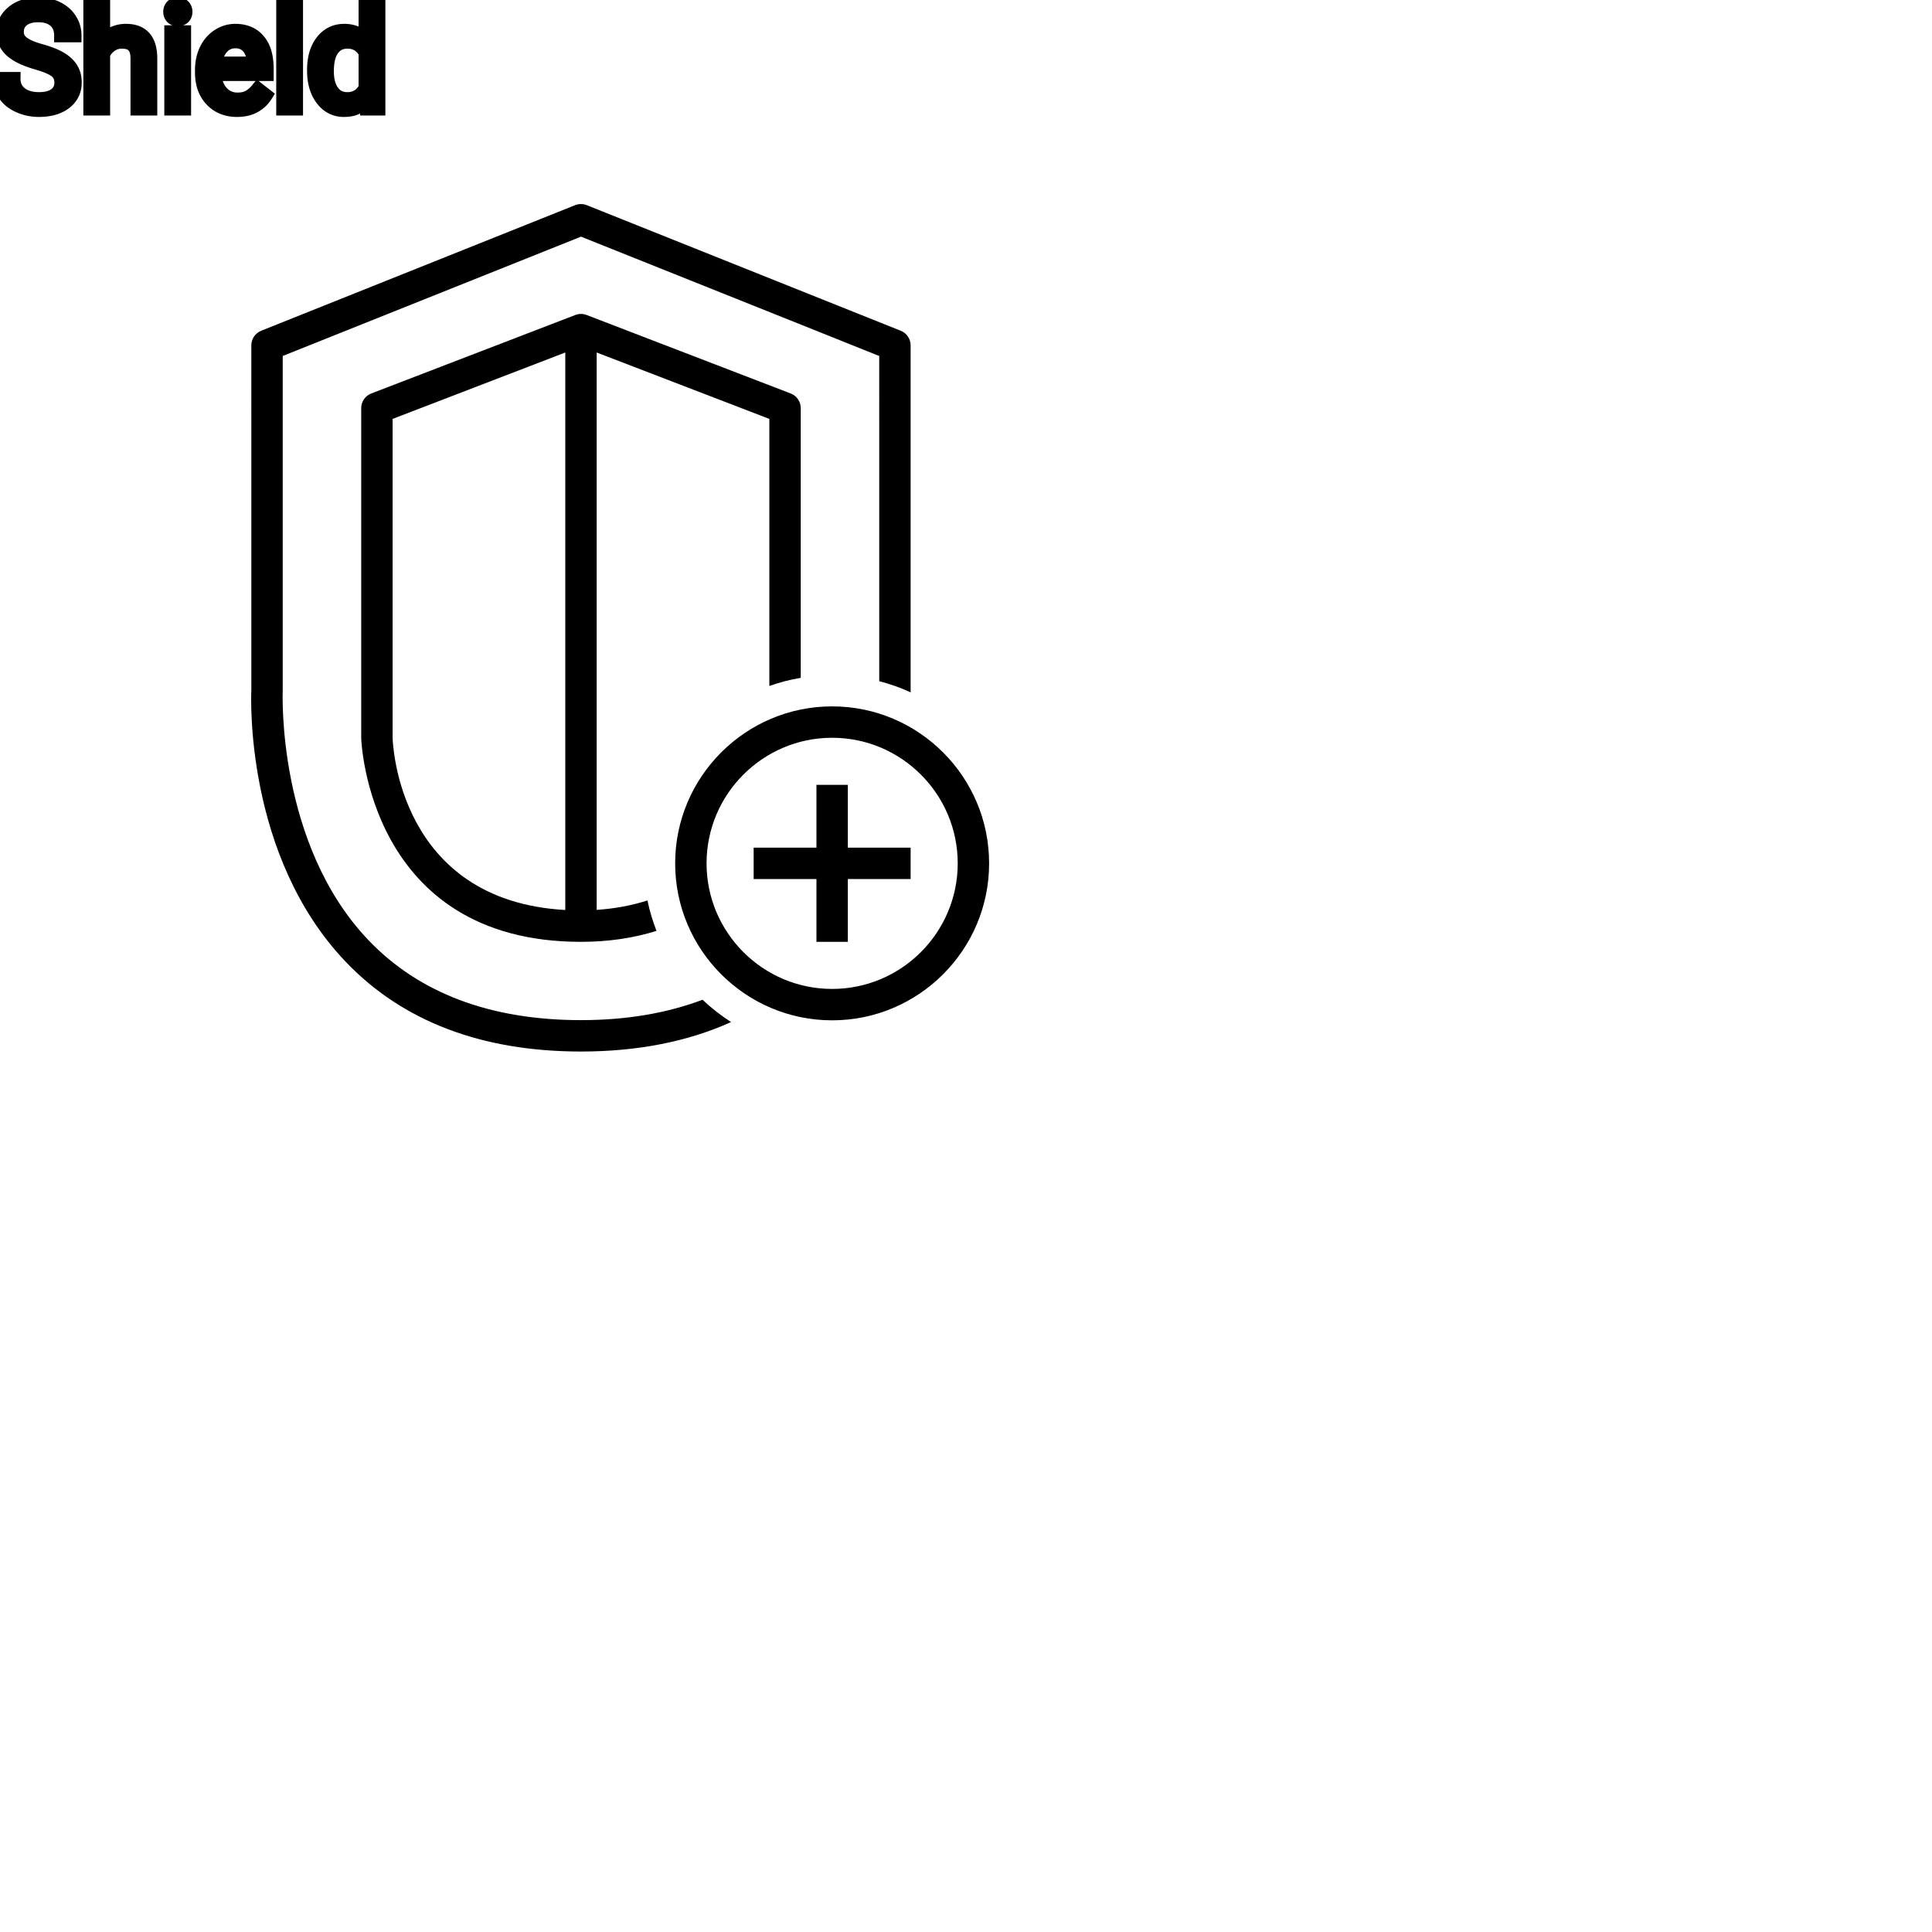 <?xml version="1.0" encoding="UTF-8"?>
<svg width="80px" height="80px" viewBox="0 0 80 80" version="1.1" xmlns="http://www.w3.org/2000/svg" xmlns:xlink="http://www.w3.org/1999/xlink">
    <!-- Generator: Sketch 64 (93537) - https://sketch.com -->
    <title>Icon-Architecture/64/Arch_AWS-Shield_64</title>
    <desc>Created with Sketch.</desc>
    
    <g id="Icon-Architecture/64/Arch_AWS-Shield_64" stroke="none" stroke-width="1" fill="none" fill-rule="evenodd">
        
        <path transform="translate(0vw, 0vh), scale(.65)" d="M54.011,49.999 L52.011,49.999 L52.011,53.999 L48.011,53.999 L48.011,55.999 L52.011,55.999 L52.011,59.999 L54.011,59.999 L54.011,55.999 L58.011,55.999 L58.011,53.999 L54.011,53.999 L54.011,49.999 Z M61.011,54.999 C61.011,50.589 57.422,46.999 53.011,46.999 C48.6,46.999 45.011,50.589 45.011,54.999 C45.011,59.41 48.6,62.999 53.011,62.999 C57.422,62.999 61.011,59.41 61.011,54.999 L61.011,54.999 Z M63.011,54.999 C63.011,60.514 58.525,64.999 53.011,64.999 C47.497,64.999 43.011,60.514 43.011,54.999 C43.011,49.486 47.497,44.999 53.011,44.999 C58.525,44.999 63.011,49.486 63.011,54.999 L63.011,54.999 Z M36.011,57.971 L36.011,22.456 L25.011,26.686 L25.011,46.999 C25.023,47.413 25.407,57.38 36.011,57.971 L36.011,57.971 Z M49.011,43.7 L49.011,26.686 L38.011,22.456 L38.011,57.962 C39.171,57.886 40.248,57.681 41.247,57.364 C41.382,58.032 41.581,58.678 41.822,59.301 C40.357,59.761 38.752,59.999 37.011,59.999 C23.452,59.999 23.014,47.151 23.011,47.022 L23.011,26 C23.011,25.585 23.266,25.215 23.652,25.066 L36.652,20.066 C36.884,19.977 37.138,19.977 37.37,20.066 L50.37,25.066 C50.756,25.215 51.011,25.585 51.011,26 L51.011,43.181 C50.323,43.297 49.655,43.471 49.011,43.7 L49.011,43.7 Z M44.756,63.688 C45.314,64.216 45.921,64.692 46.573,65.109 C43.818,66.356 40.615,66.987 37.011,66.987 C30.684,66.987 25.64,65.062 22.02,61.267 C15.589,54.523 15.991,44.38 16.012,43.953 L16.011,22 C16.011,21.59 16.26,21.224 16.64,21.07 L36.64,13.07 C36.878,12.976 37.144,12.976 37.382,13.07 L57.382,21.07 C57.762,21.224 58.011,21.59 58.011,22 L58.011,43.999 C58.011,43.999 58.013,44.044 58.015,44.106 C57.375,43.812 56.706,43.575 56.012,43.395 L56.011,22.677 L37.011,15.076 L18.011,22.677 L18.011,43.999 C18.005,44.142 17.636,53.783 23.477,59.897 C26.704,63.275 31.258,64.987 37.011,64.987 C39.899,64.987 42.486,64.546 44.756,63.688 L44.756,63.688 Z" id="AWS-Shield_Icon_64_Squid" fill="#000000"></path>
    </g><g transform="translate(32.163vw, 64vh)" id="svgGroup" stroke-linecap="round" fill-rule="evenodd" font-size="9pt" stroke="#000" stroke-width="0.15mm" fill="#000" style="stroke:#000;stroke-width:0.15mm;fill:#000"><path d="M 3.091 1.468 L 2.525 1.468 A 0.977 0.977 0 0 0 2.492 1.206 A 0.711 0.711 0 0 0 2.279 0.86 Q 2.064 0.667 1.695 0.642 A 1.668 1.668 0 0 0 1.585 0.639 A 1.524 1.524 0 0 0 1.332 0.658 Q 1.197 0.681 1.089 0.73 A 0.734 0.734 0 0 0 0.936 0.822 A 0.595 0.595 0 0 0 0.706 1.258 A 0.845 0.845 0 0 0 0.703 1.33 Q 0.703 1.591 0.924 1.771 A 1.041 1.041 0 0 0 1.083 1.875 Q 1.303 1.996 1.677 2.101 A 5.485 5.485 0 0 1 1.987 2.197 Q 2.144 2.251 2.274 2.309 A 2.198 2.198 0 0 1 2.509 2.43 A 1.561 1.561 0 0 1 2.735 2.593 Q 2.862 2.704 2.943 2.832 A 0.965 0.965 0 0 1 2.955 2.851 A 0.999 0.999 0 0 1 3.086 3.221 A 1.299 1.299 0 0 1 3.1 3.416 A 1.071 1.071 0 0 1 3.018 3.84 Q 2.921 4.067 2.709 4.236 A 1.257 1.257 0 0 1 2.695 4.247 Q 2.333 4.526 1.751 4.555 A 2.759 2.759 0 0 1 1.614 4.559 Q 1.175 4.559 0.794 4.39 A 1.589 1.589 0 0 1 0.475 4.205 A 1.249 1.249 0 0 1 0.207 3.929 Q 0 3.636 0 3.264 L 0.566 3.264 A 0.841 0.841 0 0 0 0.612 3.549 A 0.716 0.716 0 0 0 0.851 3.875 Q 1.108 4.076 1.518 4.096 A 1.914 1.914 0 0 0 1.614 4.099 Q 1.907 4.099 2.109 4.02 A 0.752 0.752 0 0 0 2.297 3.917 A 0.579 0.579 0 0 0 2.531 3.498 A 0.768 0.768 0 0 0 2.534 3.422 A 0.716 0.716 0 0 0 2.506 3.215 A 0.544 0.544 0 0 0 2.315 2.937 A 1.04 1.04 0 0 0 2.165 2.842 Q 1.998 2.753 1.733 2.665 A 5.851 5.851 0 0 0 1.518 2.599 A 4.568 4.568 0 0 1 1.123 2.467 Q 0.696 2.301 0.464 2.087 A 1 1 0 0 1 0.196 1.695 A 1.023 1.023 0 0 1 0.135 1.339 A 1.02 1.02 0 0 1 0.466 0.569 A 1.318 1.318 0 0 1 0.538 0.505 Q 0.941 0.176 1.585 0.176 A 1.942 1.942 0 0 1 2.025 0.224 A 1.581 1.581 0 0 1 2.369 0.346 A 1.367 1.367 0 0 1 2.723 0.593 A 1.223 1.223 0 0 1 2.902 0.814 A 1.199 1.199 0 0 1 3.091 1.468 Z M 4.277 0 L 4.277 1.714 A 1.178 1.178 0 0 1 4.722 1.369 A 1.221 1.221 0 0 1 5.215 1.271 Q 6.22 1.271 6.229 2.405 L 6.229 4.5 L 5.687 4.5 L 5.687 2.402 A 1.224 1.224 0 0 0 5.672 2.216 Q 5.656 2.12 5.624 2.043 A 0.494 0.494 0 0 0 5.53 1.896 A 0.472 0.472 0 0 0 5.341 1.775 Q 5.264 1.748 5.17 1.738 A 1.106 1.106 0 0 0 5.051 1.731 Q 4.787 1.731 4.588 1.872 Q 4.389 2.013 4.277 2.241 L 4.277 4.5 L 3.735 4.5 L 3.735 0 L 4.277 0 Z M 12.999 2.93 L 12.999 2.889 A 2.508 2.508 0 0 1 13.044 2.401 Q 13.102 2.106 13.237 1.875 A 1.432 1.432 0 0 1 13.345 1.715 A 1.156 1.156 0 0 1 13.716 1.397 Q 13.945 1.275 14.232 1.272 A 1.397 1.397 0 0 1 14.25 1.271 A 1.309 1.309 0 0 1 14.649 1.329 A 1.039 1.039 0 0 1 15.132 1.652 L 15.132 0 L 15.674 0 L 15.674 4.5 L 15.176 4.5 L 15.15 4.16 A 1.061 1.061 0 0 1 14.419 4.549 A 1.529 1.529 0 0 1 14.244 4.559 A 1.067 1.067 0 0 1 13.43 4.207 A 1.385 1.385 0 0 1 13.346 4.107 Q 13.018 3.68 13 3.007 A 2.95 2.95 0 0 1 12.999 2.93 Z M 8.358 3.003 L 8.358 2.903 Q 8.358 2.432 8.539 2.061 A 1.461 1.461 0 0 1 8.837 1.644 A 1.356 1.356 0 0 1 9.043 1.481 Q 9.366 1.271 9.744 1.271 A 1.503 1.503 0 0 1 10.153 1.324 A 1.093 1.093 0 0 1 10.705 1.679 A 1.33 1.33 0 0 1 10.951 2.138 Q 11.013 2.332 11.035 2.568 A 2.942 2.942 0 0 1 11.048 2.845 L 11.048 3.07 L 8.9 3.07 A 1.408 1.408 0 0 0 8.948 3.409 A 1.011 1.011 0 0 0 9.174 3.828 A 0.855 0.855 0 0 0 9.797 4.115 A 1.102 1.102 0 0 0 9.841 4.116 A 1.176 1.176 0 0 0 10.06 4.097 Q 10.199 4.07 10.311 4.008 A 0.737 0.737 0 0 0 10.327 3.999 A 1.218 1.218 0 0 0 10.666 3.7 A 1.384 1.384 0 0 0 10.676 3.688 L 11.007 3.946 A 1.284 1.284 0 0 1 10.074 4.541 A 1.833 1.833 0 0 1 9.812 4.559 A 1.596 1.596 0 0 1 9.311 4.483 A 1.316 1.316 0 0 1 8.763 4.135 A 1.424 1.424 0 0 1 8.4 3.428 A 2.069 2.069 0 0 1 8.358 3.003 Z M 12.264 0 L 12.264 4.5 L 11.722 4.5 L 11.722 0 L 12.264 0 Z M 7.629 1.33 L 7.629 4.5 L 7.087 4.5 L 7.087 1.33 L 7.629 1.33 Z M 15.132 3.636 L 15.132 2.18 A 0.917 0.917 0 0 0 14.924 1.916 Q 14.708 1.731 14.385 1.731 Q 13.986 1.731 13.764 2.039 Q 13.541 2.347 13.541 2.95 A 2.108 2.108 0 0 0 13.565 3.279 Q 13.614 3.589 13.764 3.794 A 0.707 0.707 0 0 0 14.272 4.093 A 0.927 0.927 0 0 0 14.379 4.099 A 0.894 0.894 0 0 0 14.714 4.039 Q 14.934 3.951 15.076 3.732 A 1.08 1.08 0 0 0 15.132 3.636 Z M 8.918 2.625 L 10.506 2.625 L 10.506 2.584 A 1.489 1.489 0 0 0 10.47 2.327 Q 10.437 2.186 10.375 2.074 A 0.753 0.753 0 0 0 10.283 1.944 A 0.655 0.655 0 0 0 9.847 1.722 A 0.926 0.926 0 0 0 9.744 1.717 Q 9.416 1.717 9.193 1.956 Q 8.998 2.165 8.933 2.524 A 1.827 1.827 0 0 0 8.918 2.625 Z M 7.062 0.372 A 0.357 0.357 0 0 0 7.043 0.489 A 0.403 0.403 0 0 0 7.045 0.525 A 0.304 0.304 0 0 0 7.124 0.709 Q 7.179 0.769 7.271 0.788 A 0.455 0.455 0 0 0 7.362 0.797 Q 7.521 0.797 7.603 0.709 A 0.295 0.295 0 0 0 7.668 0.6 A 0.349 0.349 0 0 0 7.685 0.489 A 0.409 0.409 0 0 0 7.684 0.469 A 0.316 0.316 0 0 0 7.603 0.267 Q 7.547 0.205 7.457 0.185 A 0.439 0.439 0 0 0 7.362 0.176 Q 7.3 0.176 7.25 0.19 A 0.257 0.257 0 0 0 7.124 0.267 A 0.31 0.31 0 0 0 7.062 0.372 Z" vector-effect="non-scaling-stroke"/></g>
</svg>